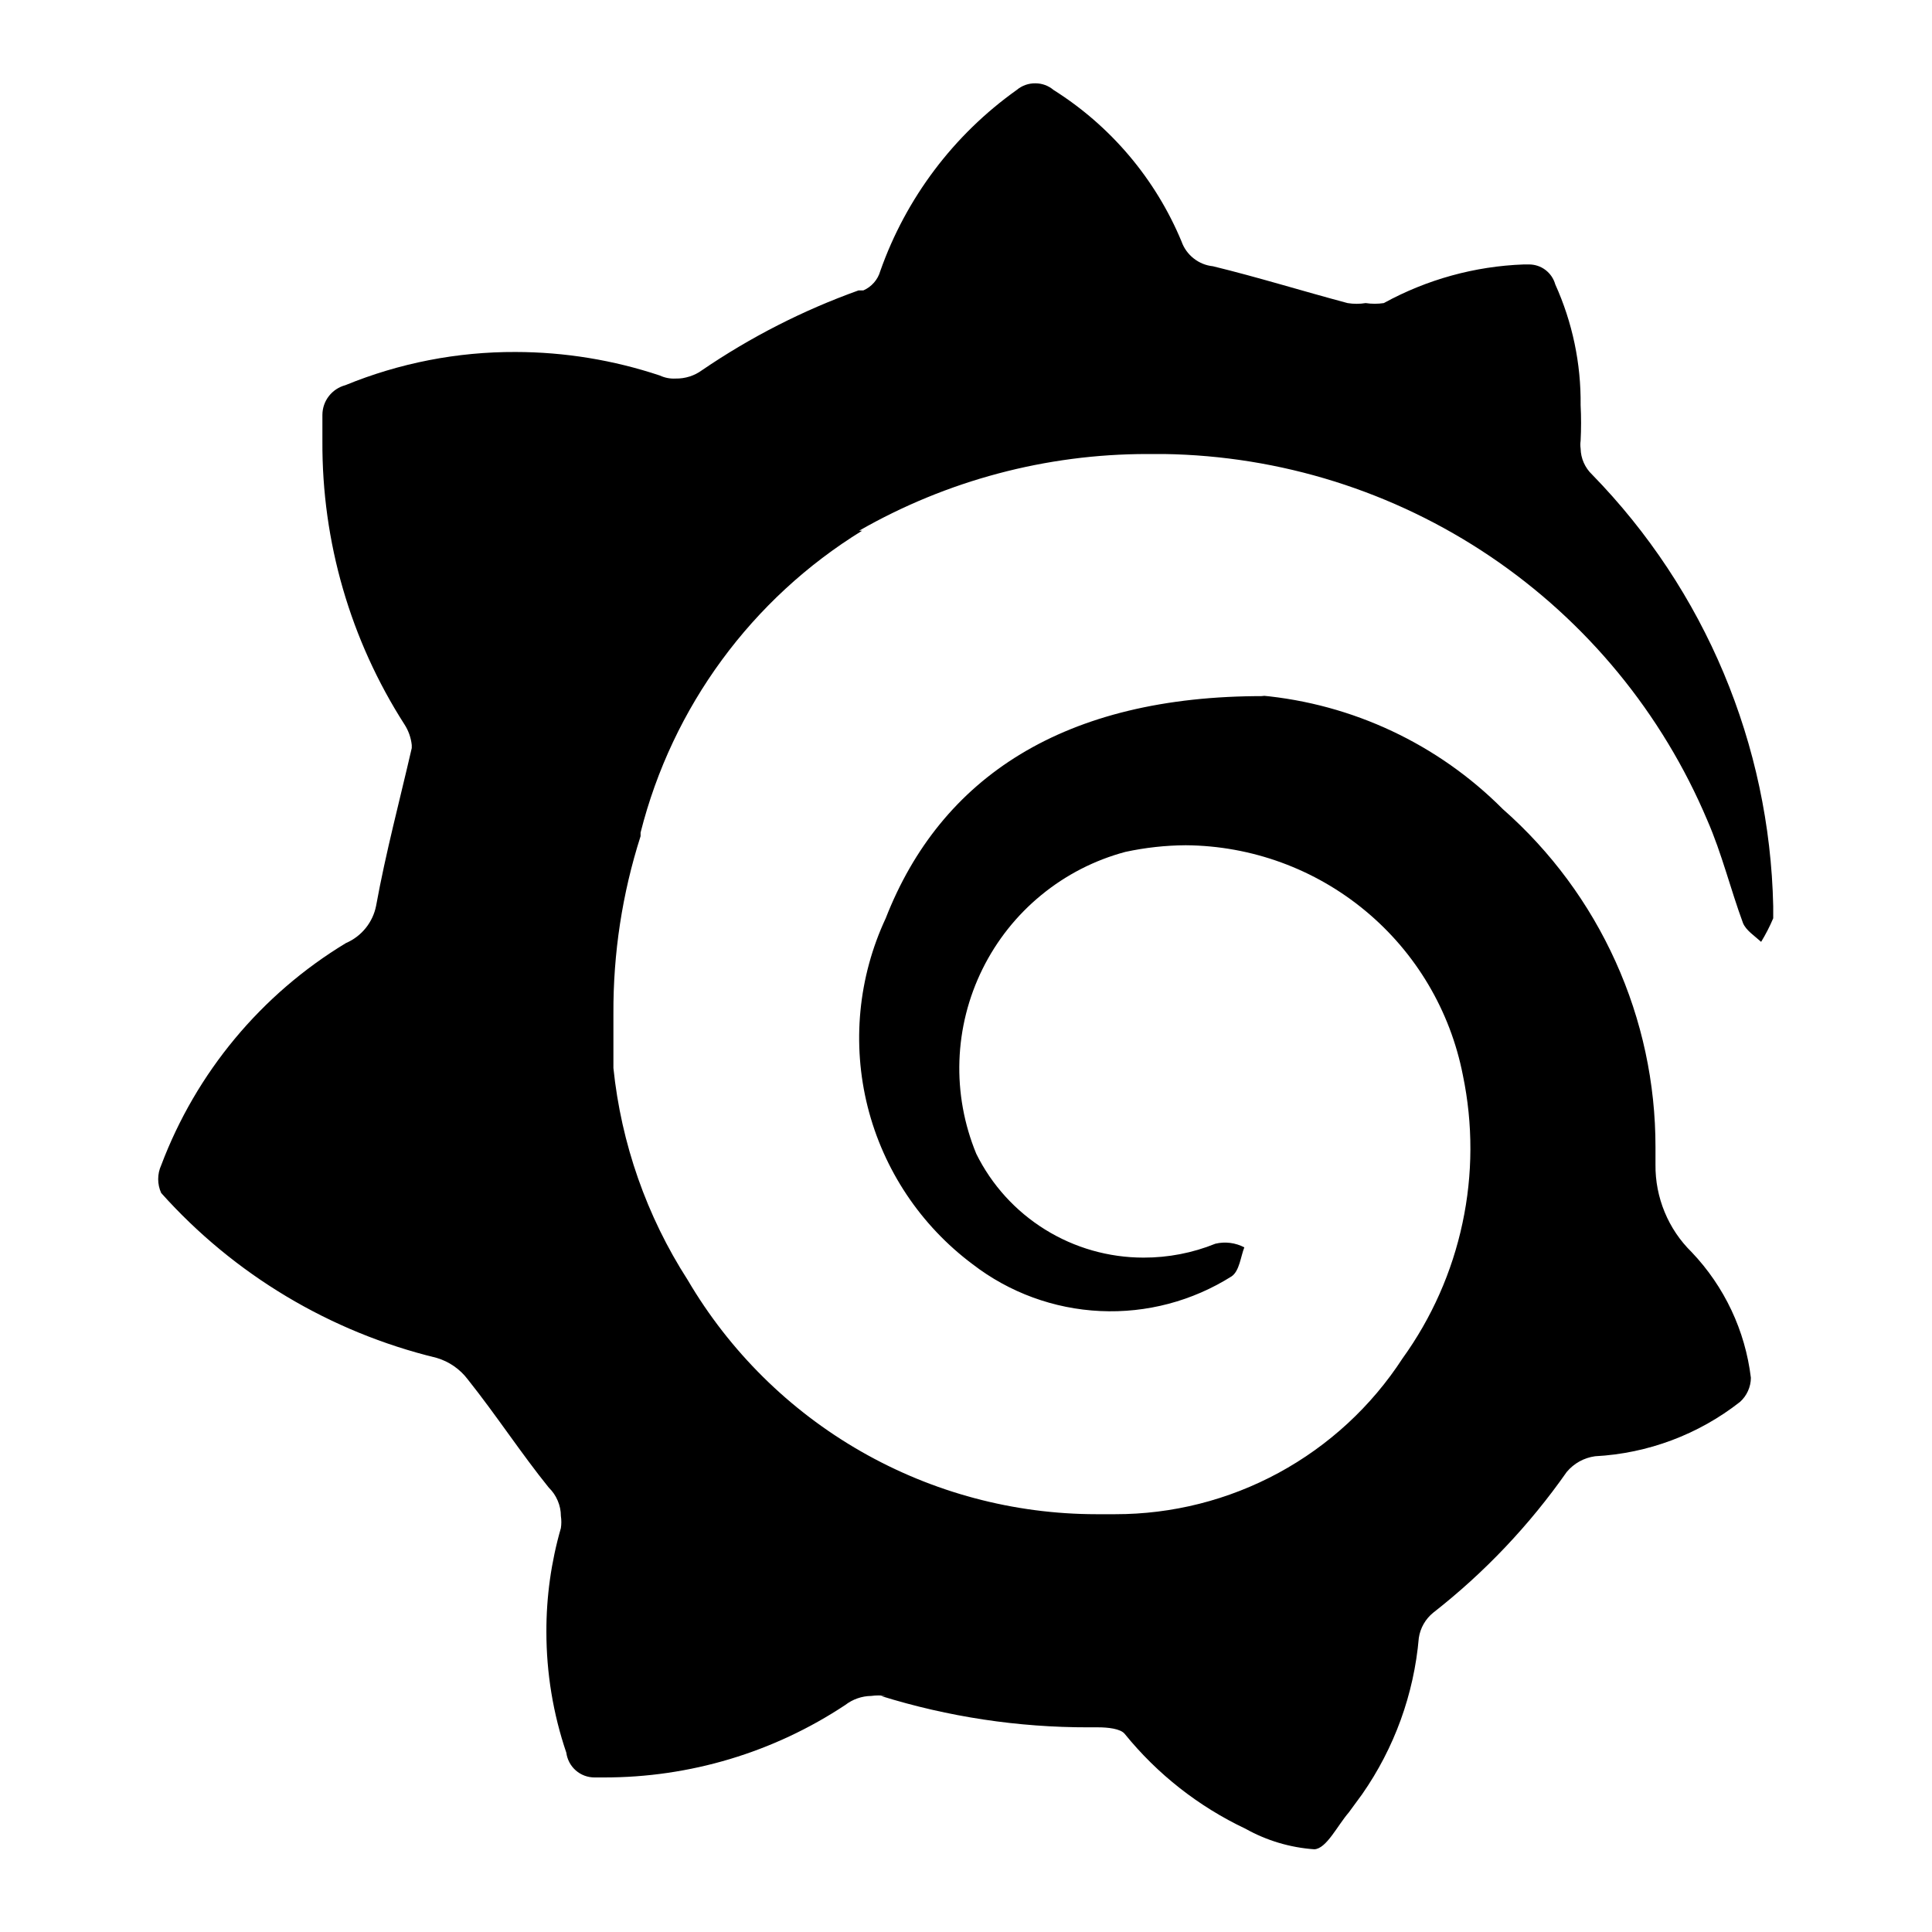 <svg width="32" height="32" viewBox="0 0 32 32" fill="none" xmlns="http://www.w3.org/2000/svg">
<path d="M20.89 11.52C22.402 11.659 23.818 12.324 24.89 13.4C25.686 14.1 26.323 14.961 26.759 15.927C27.196 16.893 27.421 17.94 27.42 19V19.1C27.42 19.16 27.42 19.23 27.42 19.29C27.417 19.56 27.469 19.827 27.572 20.076C27.675 20.326 27.827 20.551 28.02 20.74C28.562 21.31 28.906 22.039 29 22.82V22.82C29 22.896 28.983 22.97 28.952 23.039C28.921 23.108 28.876 23.17 28.82 23.22C28.132 23.76 27.294 24.074 26.42 24.12V24.12C26.236 24.145 26.069 24.238 25.95 24.38V24.38C25.332 25.262 24.588 26.047 23.74 26.71V26.71C23.61 26.815 23.524 26.965 23.5 27.13V27.13C23.419 28.061 23.095 28.954 22.56 29.72V29.72L22.34 30.02C22.15 30.24 21.97 30.62 21.77 30.63C21.369 30.602 20.98 30.486 20.63 30.29V30.29C19.854 29.923 19.171 29.387 18.63 28.72V28.72C18.56 28.63 18.34 28.61 18.19 28.61H18.03C16.864 28.612 15.704 28.437 14.59 28.09H14.67C14.59 28.079 14.51 28.079 14.43 28.09C14.274 28.092 14.123 28.145 14 28.24V28.24C12.814 29.026 11.422 29.443 10 29.44H9.85C9.735 29.441 9.624 29.4 9.537 29.324C9.451 29.249 9.395 29.144 9.38 29.03V29.03C9.161 28.386 9.05 27.71 9.05 27.03C9.048 26.448 9.129 25.869 9.29 25.31V25.31C9.3 25.244 9.3 25.176 9.29 25.11C9.29 25.022 9.272 24.936 9.237 24.855C9.203 24.774 9.153 24.701 9.09 24.64C8.63 24.07 8.22 23.44 7.75 22.85C7.62 22.677 7.438 22.551 7.23 22.49V22.49C5.468 22.063 3.878 21.111 2.67 19.76V19.76C2.637 19.688 2.62 19.609 2.62 19.53C2.62 19.451 2.637 19.372 2.67 19.3V19.3C3.249 17.765 4.326 16.469 5.73 15.62V15.62C5.858 15.565 5.97 15.48 6.057 15.372C6.144 15.264 6.204 15.136 6.23 15C6.39 14.12 6.62 13.26 6.82 12.39V12.34C6.807 12.219 6.766 12.102 6.7 12V12C5.803 10.601 5.331 8.972 5.34 7.31C5.34 7.16 5.34 7.01 5.34 6.87C5.341 6.758 5.378 6.649 5.447 6.561C5.516 6.472 5.612 6.409 5.72 6.38C6.615 6.013 7.573 5.826 8.54 5.83C9.352 5.831 10.159 5.963 10.93 6.22V6.22C11.011 6.258 11.101 6.275 11.19 6.27C11.348 6.273 11.503 6.224 11.63 6.13V6.13C12.434 5.582 13.304 5.138 14.22 4.81H14.3C14.367 4.781 14.427 4.737 14.476 4.681C14.524 4.626 14.56 4.561 14.58 4.49V4.49C15.006 3.281 15.796 2.233 16.84 1.49V1.49C16.927 1.417 17.037 1.378 17.15 1.38C17.26 1.38 17.366 1.419 17.45 1.49C18.399 2.088 19.14 2.965 19.57 4C19.609 4.111 19.679 4.208 19.771 4.28C19.863 4.353 19.973 4.398 20.09 4.41C20.83 4.59 21.57 4.82 22.32 5.02C22.419 5.036 22.521 5.036 22.62 5.02C22.719 5.035 22.821 5.035 22.92 5.02V5.02C23.633 4.629 24.427 4.409 25.24 4.38H25.32C25.419 4.379 25.517 4.41 25.596 4.47C25.676 4.53 25.733 4.614 25.76 4.71C26.044 5.338 26.188 6.021 26.18 6.71C26.19 6.907 26.19 7.103 26.18 7.3V7.3C26.174 7.343 26.174 7.387 26.18 7.43C26.182 7.511 26.199 7.59 26.232 7.664C26.265 7.738 26.311 7.804 26.37 7.86C28.241 9.777 29.313 12.332 29.37 15.01V15.01V15.21C29.313 15.345 29.246 15.475 29.17 15.6C29.06 15.5 28.92 15.41 28.87 15.29C28.66 14.72 28.52 14.14 28.28 13.59C27.531 11.814 26.281 10.294 24.683 9.216C23.085 8.138 21.207 7.549 19.28 7.52H19C17.326 7.52 15.682 7.958 14.23 8.79H14.28C12.452 9.915 11.135 11.709 10.61 13.79V13.85C10.306 14.8 10.155 15.792 10.16 16.79C10.16 17.09 10.16 17.39 10.16 17.69C10.289 18.94 10.71 20.143 11.39 21.2V21.2C12.083 22.38 13.072 23.359 14.259 24.039C15.447 24.72 16.791 25.079 18.16 25.08H18.47C19.416 25.081 20.346 24.846 21.178 24.395C22.009 23.944 22.715 23.293 23.23 22.5V22.5C23.713 21.83 24.051 21.068 24.223 20.26C24.396 19.453 24.398 18.618 24.23 17.81C24.022 16.743 23.452 15.78 22.615 15.086C21.778 14.391 20.727 14.008 19.64 14C19.304 14.002 18.969 14.039 18.64 14.11V14.11C18.13 14.246 17.655 14.49 17.247 14.825C16.839 15.159 16.507 15.577 16.273 16.051C16.039 16.524 15.909 17.042 15.891 17.569C15.873 18.097 15.969 18.622 16.17 19.11V19.11C16.425 19.626 16.82 20.061 17.31 20.365C17.799 20.669 18.364 20.83 18.94 20.83C19.348 20.831 19.752 20.753 20.13 20.6V20.6C20.292 20.561 20.462 20.583 20.61 20.66C20.55 20.81 20.53 21.05 20.4 21.14C19.75 21.55 18.991 21.751 18.224 21.715C17.456 21.679 16.718 21.409 16.11 20.94V20.94C15.248 20.296 14.634 19.375 14.371 18.331C14.109 17.287 14.215 16.185 14.67 15.21V15.21C15.58 12.88 17.62 11.52 20.94 11.53L20.89 11.52Z" fill="black"/>
</svg>
